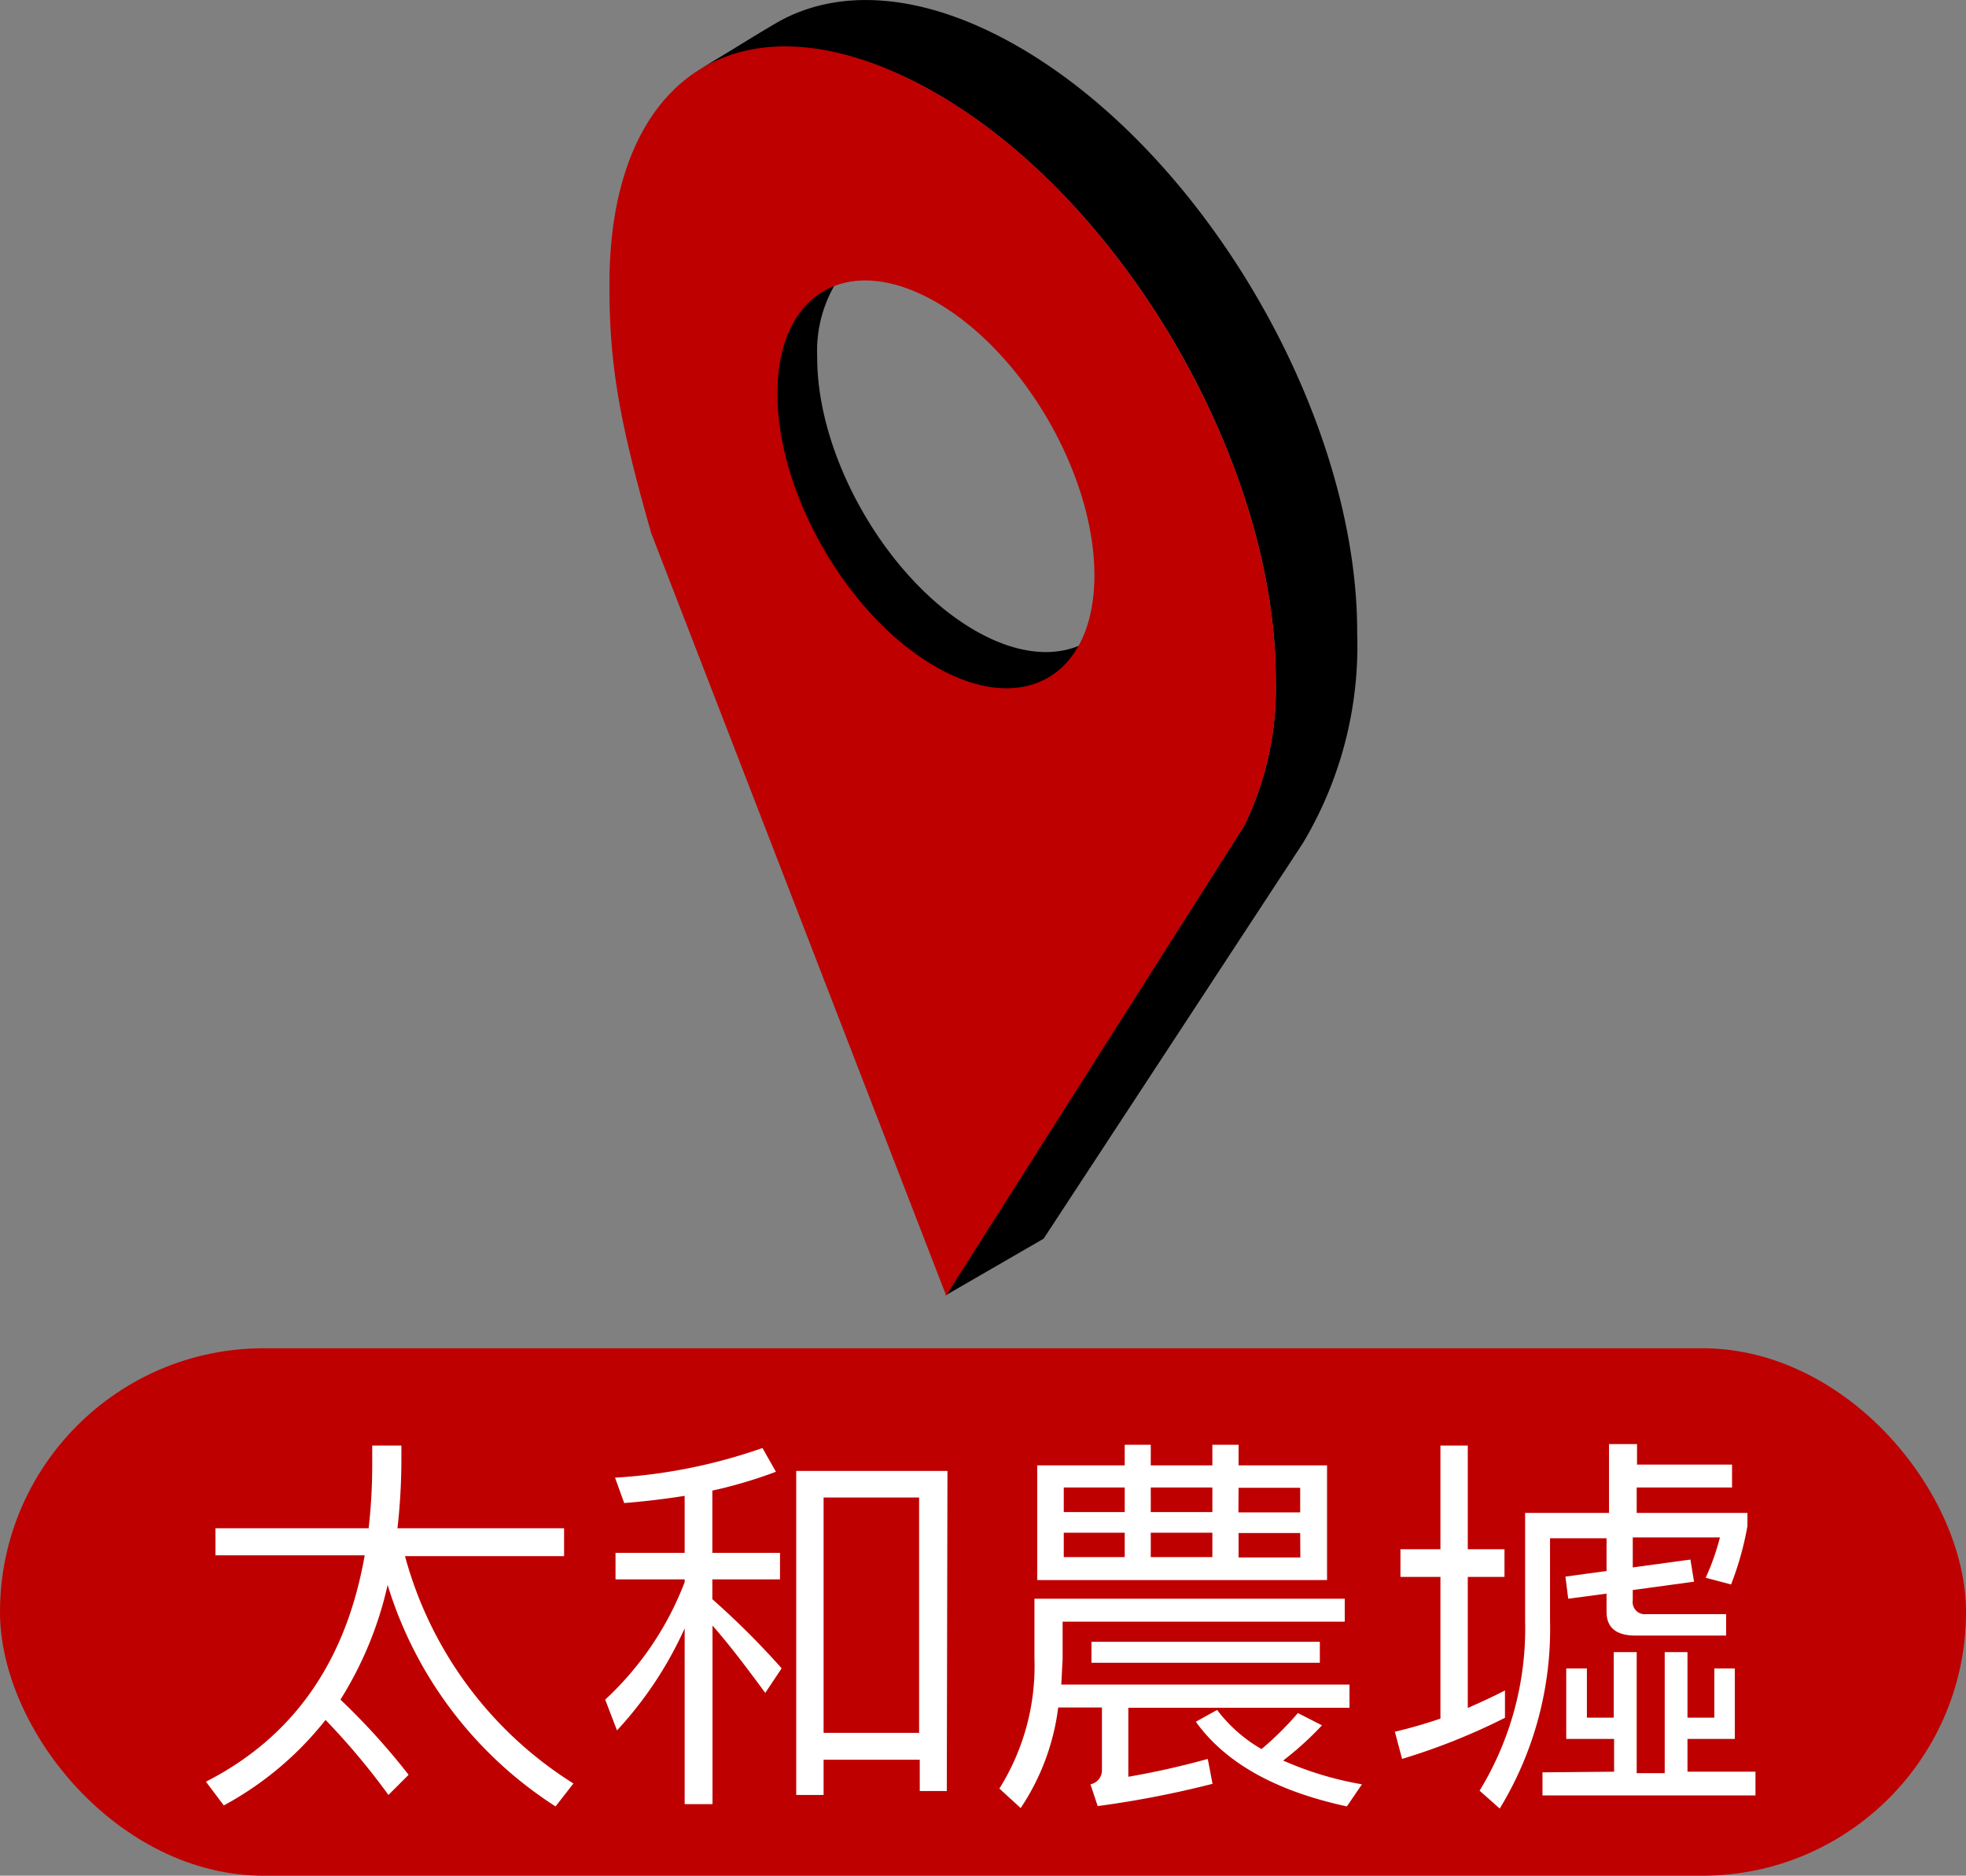 <svg xmlns="http://www.w3.org/2000/svg" width="120" height="114.51" viewBox="0 0 120 114.51">
  <rect x="0" y="0" width="120" height="114.51" fill="#808080" stroke="none"/>
  <g id="Layer_2" data-name="Layer 2">
    <g id="Pointer">
      <g>
        <rect y="82.31" width="120" height="32.2" rx="16.1" style="fill: #be0000"/>
        <g>
          <path d="M22.5,93.3a33.91,33.91,0,0,0,.22-3.84V88.25H24.5v.82a37.54,37.54,0,0,1-.24,4.23H34.43V95H24.72A23.67,23.67,0,0,0,35,108.88l-1.09,1.4A24.6,24.6,0,0,1,23.66,96.76a22.31,22.31,0,0,1-2.88,7,41.5,41.5,0,0,1,4.16,4.59l-1.23,1.23A43.1,43.1,0,0,0,19.87,105a20.05,20.05,0,0,1-6.21,5.22l-1.09-1.45c5.31-2.71,8.55-7.3,9.69-13.82H13.15V93.3Z" style="fill: #fff"/>
          <path d="M41.79,94.8V91.32c-1.2.19-2.44.34-3.69.44l-.56-1.55a33,33,0,0,0,9-1.81l.82,1.45A28.24,28.24,0,0,1,43.48,91V94.8h4.13v1.62H43.48v1.21a49.42,49.42,0,0,1,4.23,4.22l-1,1.5c-1.26-1.72-2.32-3.09-3.22-4.11v10.9H41.79V99.41a23.15,23.15,0,0,1-4.13,6.23l-.72-1.88a19.06,19.06,0,0,0,4.85-7.17v-.17H37.57V94.8Zm16,14.54H56.14v-1.91H50.27v2.15H48.6V89.8h9.23Zm-1.69-3.55V91.42H50.27v14.37Z" style="fill: #fff"/>
          <path d="M62.3,110.38,61,109.19a14.08,14.08,0,0,0,2.14-7.94V97.6H82.08V99H64.86v2.27l-.08,1.57H82.37v1.42H68.87v4.21a49.66,49.66,0,0,0,4.85-1.09l.29,1.52A60.83,60.83,0,0,1,67,110.26l-.44-1.33a.87.87,0,0,0,.7-.82v-3.87H64.59A14.19,14.19,0,0,1,62.3,110.38Zm6.35-20.92V88.2h1.59v1.26H74V88.2H75.6v1.26H81v7H63.31v-7Zm0,2.85v-1.5H64.93v1.5Zm0,1.26H64.93v1.49h3.72Zm11.91,6.66v1.28H66.62v-1.28ZM70.24,92.31H74v-1.5H70.24ZM74,93.57H70.24v1.49H74Zm6.69,11.76a19.4,19.4,0,0,1-2.37,2.15,20.37,20.37,0,0,0,4.81,1.45l-.92,1.35c-4.34-.94-7.41-2.65-9.22-5.17l1.3-.72A9.06,9.06,0,0,0,77,106.78a19.25,19.25,0,0,0,2.22-2.2Zm-5.1-13h3.77v-1.5H75.6Zm3.77,1.26H75.6v1.49h3.77Z" style="fill: #fff"/>
          <path d="M87.92,94.58V88.25h1.67v6.33h2.24v1.69H89.59v8c.77-.34,1.52-.68,2.27-1.07v1.67a38.8,38.8,0,0,1-6.28,2.51l-.44-1.66c.94-.22,1.86-.49,2.78-.8V96.27H85.48V94.58Zm12-6.42v1.25h5.8v1.4H99.9v1.55h6.76v.8a18.7,18.7,0,0,1-1,3.57l-1.55-.41a14.4,14.4,0,0,0,.87-2.46H99.66v1.83l3.52-.48.22,1.35-3.74.51v.63a.74.74,0,0,0,.84.84h4.86v1.31H99.83c-1.19,0-1.77-.49-1.77-1.45V97.29l-2.34.31-.17-1.35,2.51-.34v-2H94.61v5a21.07,21.07,0,0,1-3.07,11.5l-1.23-1.09a19,19,0,0,0,2.78-10.36V92.36h5.12v-4.2Zm-1.4,20v-2H95.6v-4.3h1.26v3H98.5v-4h1.4v7.39h1.71v-7.39H103v4h1.64v-3h1.25v4.3H103v2h4.15v1.45h-13V108.2Z" style="fill: #fff"/>
        </g>
        <g>
          <path d="M59.51,38.49c-5.34-3.08-9.65-10.56-9.63-16.7a8.06,8.06,0,0,1,1.36-4.86c-2.36.72-3.8,3.36-3.81,7.17,0,6.14,4.3,13.62,9.64,16.7,3.89,2.25,7.25,1.53,8.79-1.38C64.16,40.13,61.94,39.89,59.51,38.49Z"/>
          <path d="M57.19,5.73C51.42,2.4,46.38,2.09,42.61,4.28c1.58-.91,3.13-1.92,4.78-2.88,3.78-2.19,9-1.88,14.77,1.45C73.62,9.46,82.88,25.5,82.84,38.67a23.45,23.45,0,0,1-3.32,12.81L63.7,75.62l-6,3.47L75.94,50.42a19.06,19.06,0,0,0,1.93-8.87C77.91,28.39,68.65,12.35,57.19,5.73Z"/>
        </g>
        <path d="M77.87,41.55a19.06,19.06,0,0,1-1.93,8.87L57.75,79.09l-18-46.54c-2-7-2.56-10.41-2.55-15.21,0-13.17,8.57-18.22,20-11.61S77.91,28.39,77.87,41.55Zm-20.78-.86c5.35,3.09,9.69.61,9.71-5.53s-4.3-13.62-9.65-16.71-9.68-.6-9.7,5.54,4.3,13.62,9.64,16.7h0" style="fill: #be0000"/>
      </g>
    </g>
  </g>
</svg>
